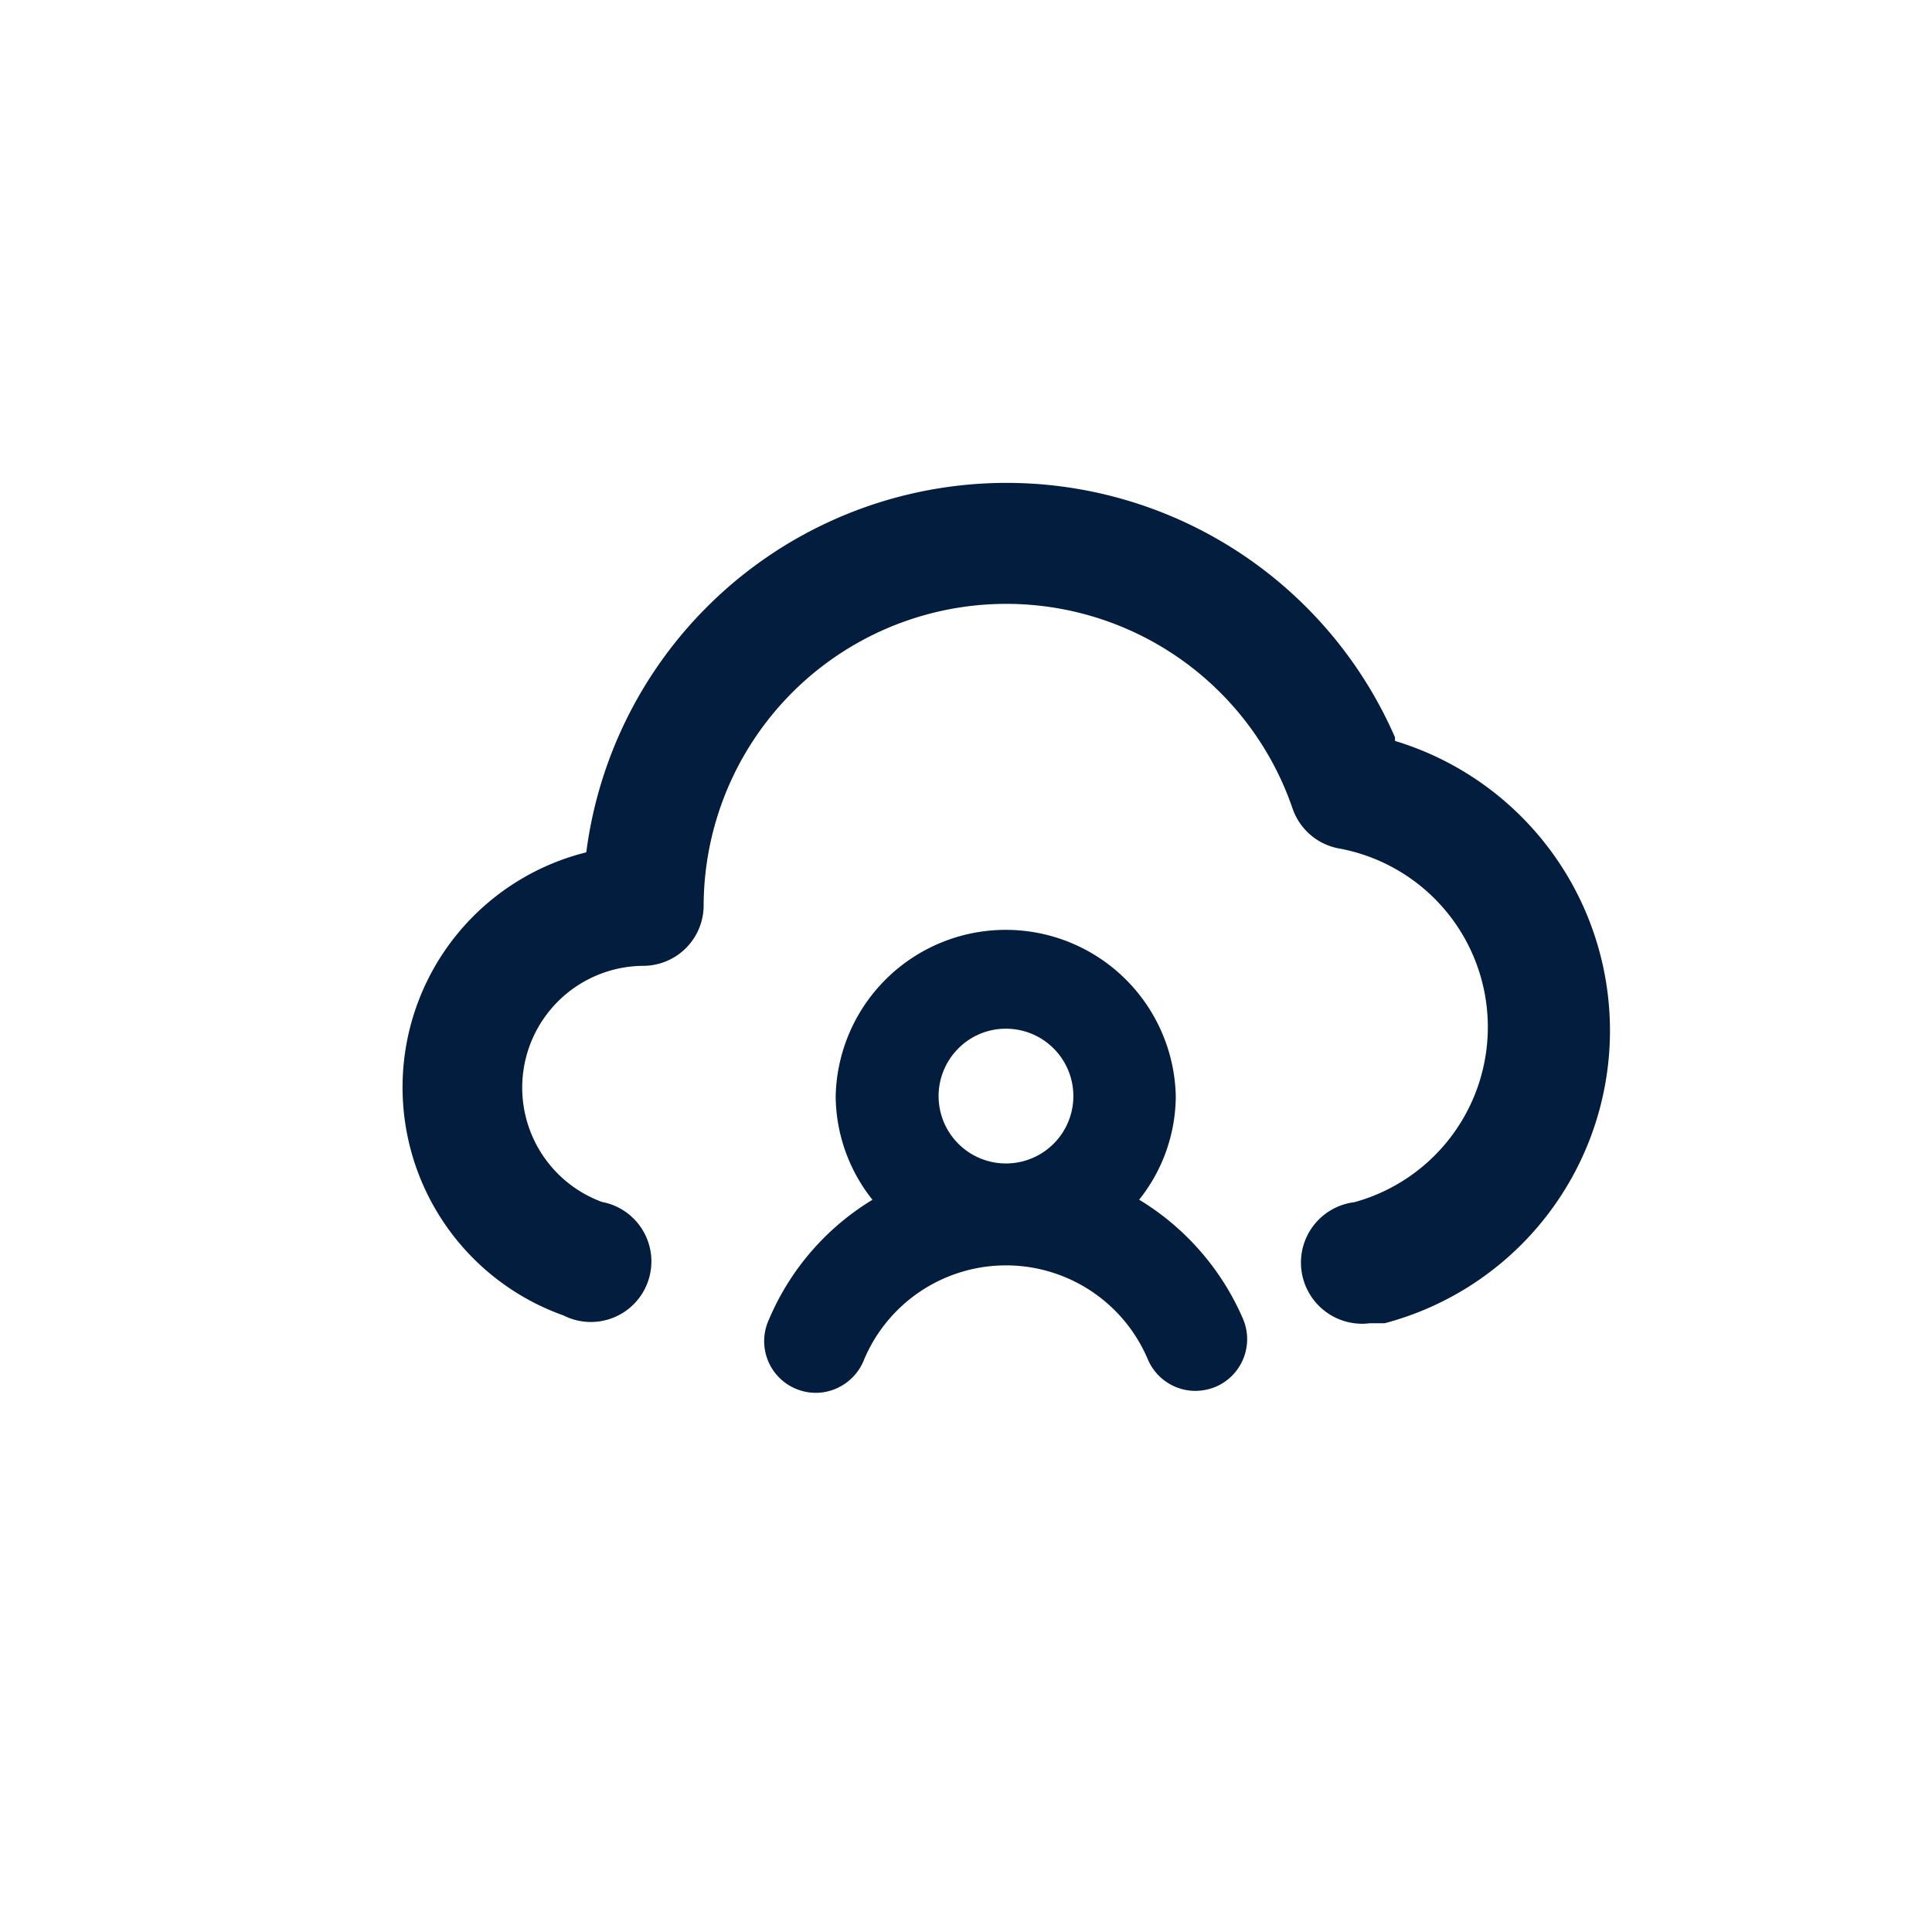 <svg id="cloud_user" data-name="cloud user" xmlns="http://www.w3.org/2000/svg" width="24" height="24" viewBox="0 0 24 24">
  <rect id="Shape" width="24" height="24" fill="none" opacity="0.12"/>
  <path id="Union_93" data-name="Union 93" d="M4.617,11.042a.642.642,0,0,1-.063-.653A3.194,3.194,0,0,1,5.838,8.906,2.087,2.087,0,0,1,5.381,7.62a2.113,2.113,0,0,1,4.225,0,2.075,2.075,0,0,1-.455,1.285,3.224,3.224,0,0,1,1.291,1.483.643.643,0,0,1-.34.841.676.676,0,0,1-.252.051.643.643,0,0,1-.591-.391,1.913,1.913,0,0,0-3.524,0,.65.65,0,0,1-.513.409.571.571,0,0,1-.086.006A.642.642,0,0,1,4.617,11.042ZM6.91,7.021a.837.837,0,1,0,.587-.24A.828.828,0,0,0,6.91,7.021Zm4.257,2.761a.756.756,0,0,1,.658-.846,2.256,2.256,0,0,0-.18-4.392.754.754,0,0,1-.589-.5,3.759,3.759,0,0,0-7.315,1.2A.752.752,0,0,1,2.99,6a1.513,1.513,0,0,0-.512,2.933A.752.752,0,1,1,2,10.343,3.008,3.008,0,0,1,2.283,4.59,5.264,5.264,0,0,1,12.329,3.161v.045A3.76,3.76,0,0,1,12.2,10.44h-.187a.678.678,0,0,1-.094.006A.76.76,0,0,1,11.167,9.782Z" transform="translate(5 5.998)" fill="#021d3d"/>
</svg>
